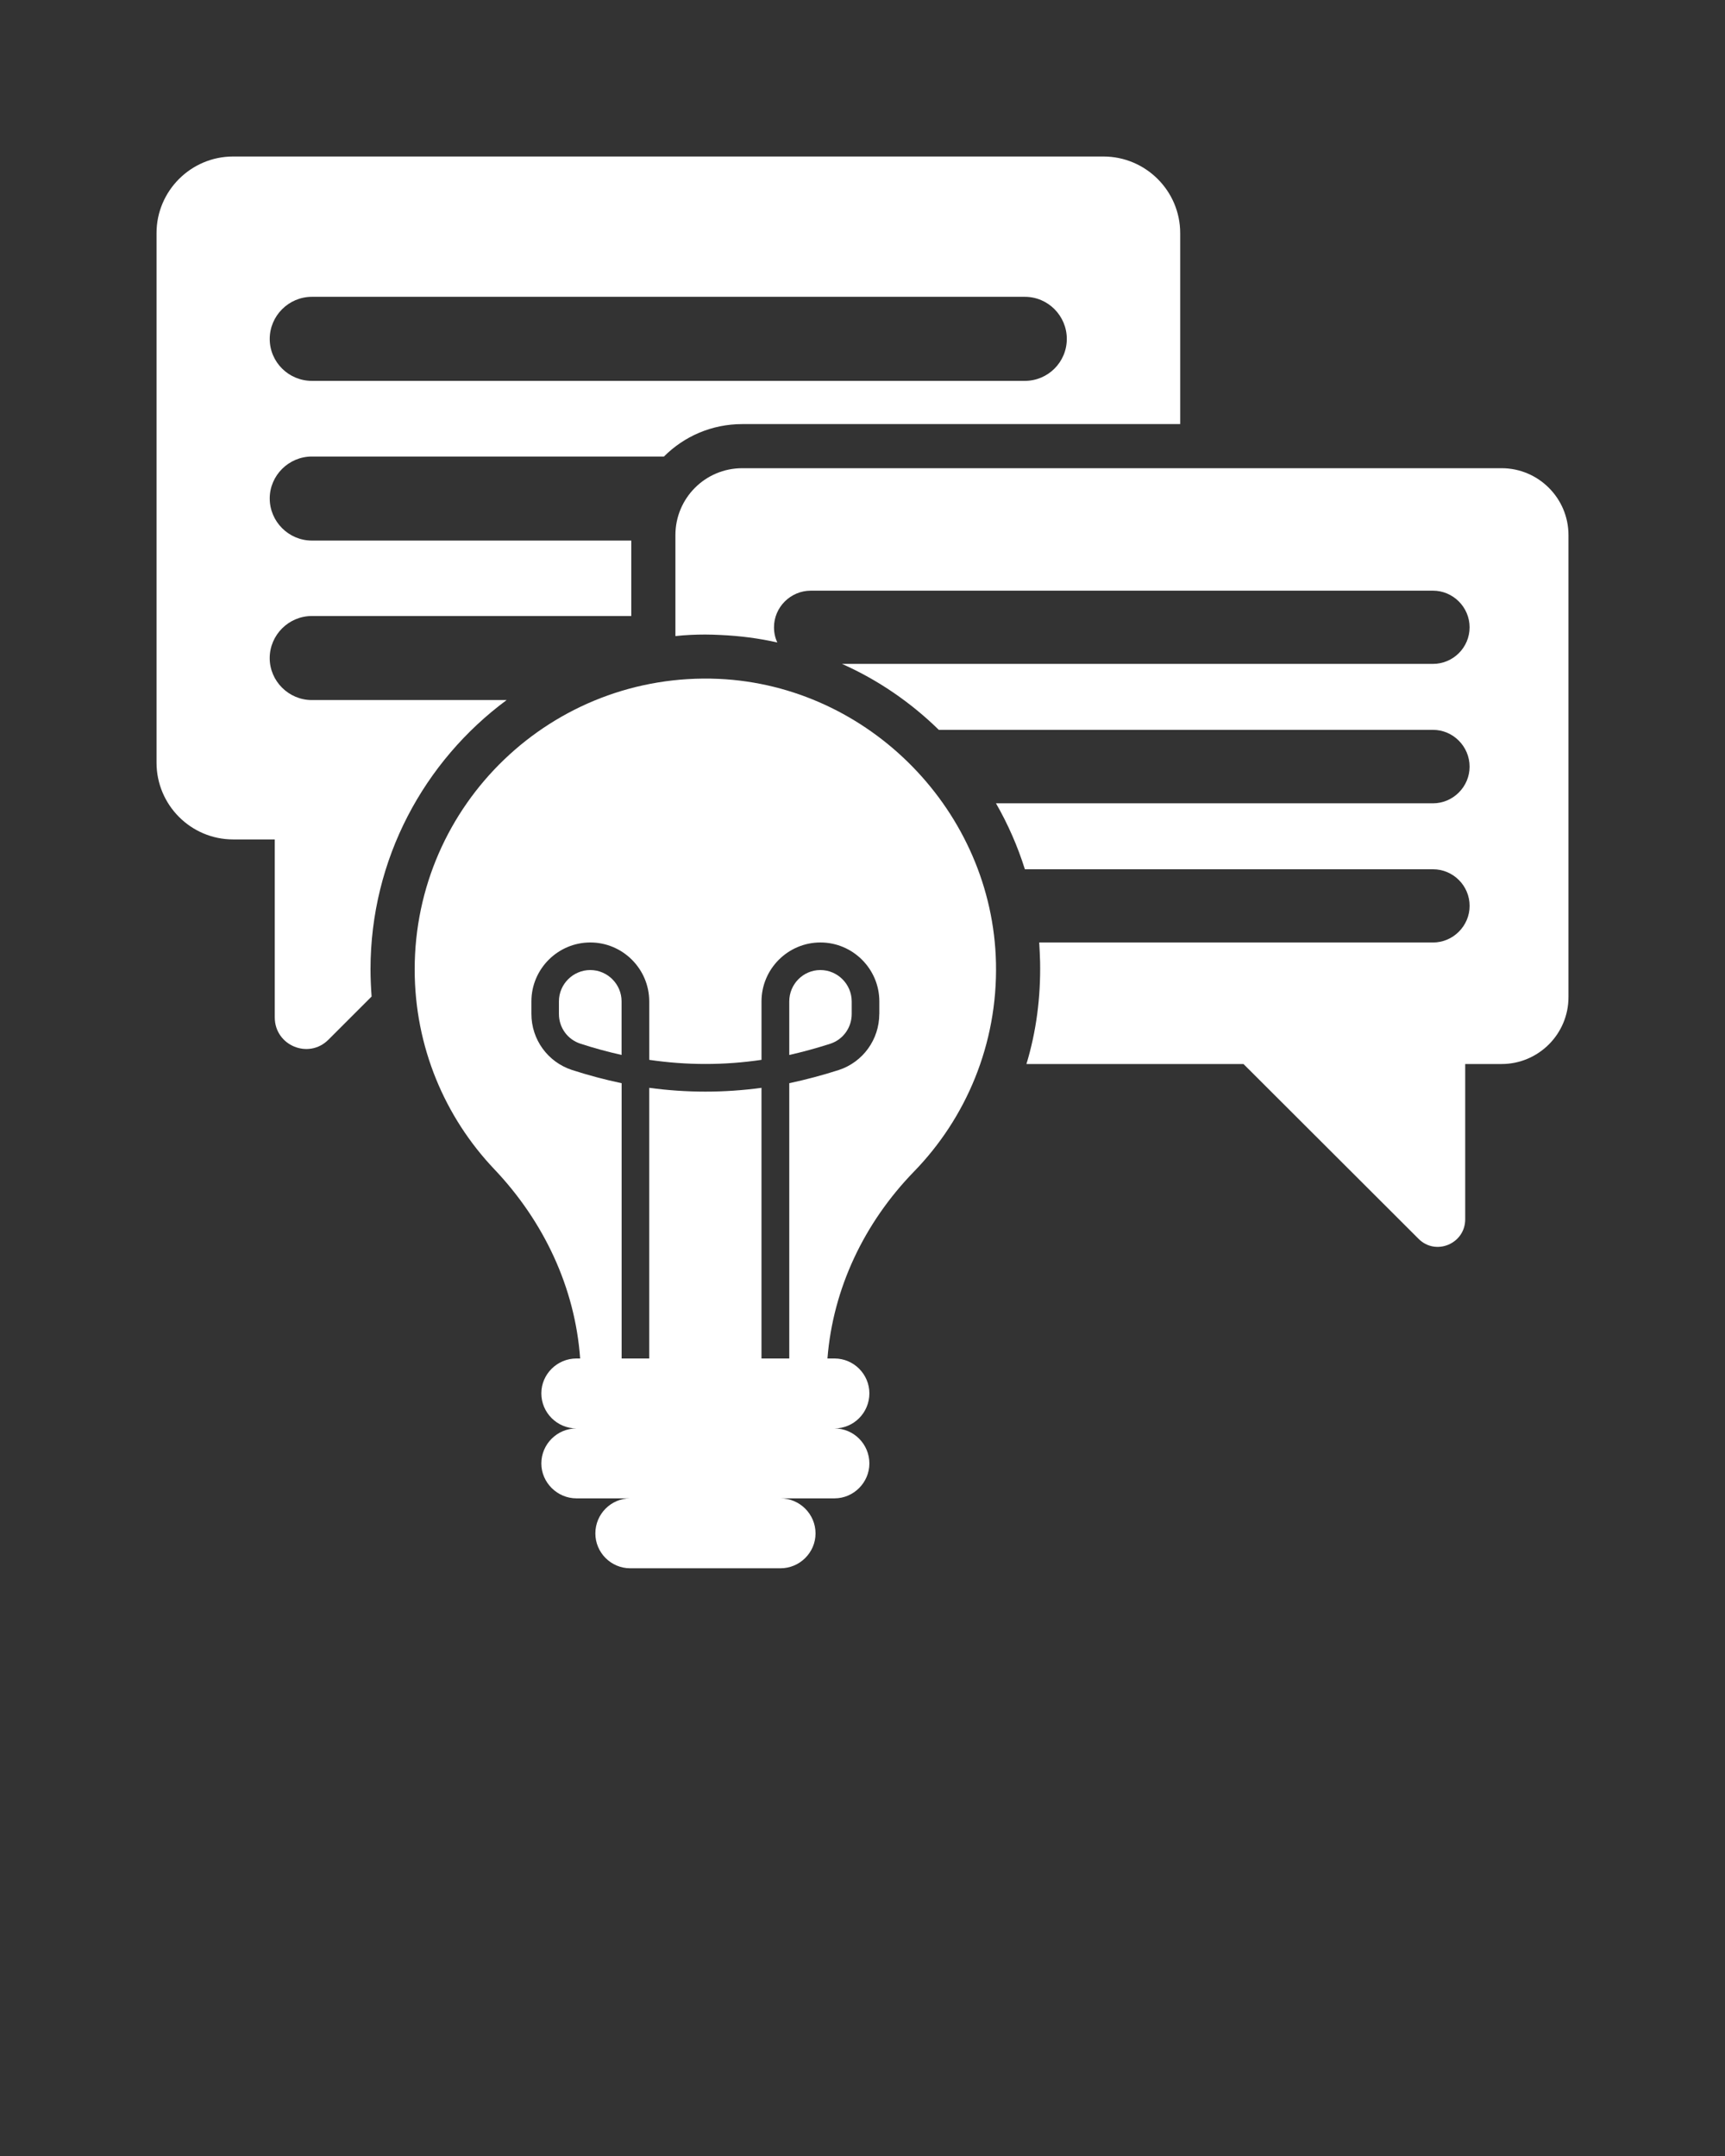 <svg xmlns="http://www.w3.org/2000/svg" fill="#fff" xmlns:xlink="http://www.w3.org/1999/xlink" version="1.1" x="0px" y="0px" viewBox="0 0 66 82.5" enable-background="new 0 0 66 66" xml:space="preserve"><rect x="0" y="0" width="66" height="82.5" fill="#333333" stroke="none"/><g><g><g><path d="M42.217,5.989H8.918c-1.612,0-2.929,1.317-2.929,2.929v20.266c0,1.621,1.317,2.937,2.929,2.937h1.595v6.812     c0,1.072,1.291,1.612,2.051,0.853l1.654-1.654c-0.025-0.346-0.042-0.692-0.042-1.038     c0-4.22,2.051-7.968,5.208-10.306h-7.453c-0.886,0-1.612-0.726-1.612-1.604c0-0.886,0.726-1.612,1.612-1.612     h12.222v-2.887H11.932c-0.886,0-1.612-0.726-1.612-1.612c0-0.878,0.726-1.604,1.612-1.604h13.471     c0.768-0.768,1.823-1.241,2.997-1.241h16.755V8.918C45.155,7.306,43.838,5.989,42.217,5.989z M39.212,14.574     H11.932c-0.886,0-1.612-0.717-1.612-1.604c0-0.886,0.726-1.612,1.612-1.612h27.281     c0.886,0,1.604,0.726,1.604,1.612C40.816,13.856,40.099,14.574,39.212,14.574z"/><path d="M57.453,17.916H28.4c-1.418,0-2.558,1.148-2.558,2.558v3.866c0.38-0.042,0.76-0.059,1.148-0.059     c0.194,0,0.388,0.008,0.582,0.017c0.743,0.034,1.469,0.127,2.169,0.287c-0.084-0.177-0.127-0.371-0.127-0.582     c0-0.768,0.633-1.401,1.41-1.401h23.803c0.768,0,1.401,0.633,1.401,1.401c0,0.777-0.633,1.401-1.401,1.401     H32.215c1.384,0.616,2.634,1.477,3.705,2.524h18.907c0.768,0,1.401,0.633,1.401,1.41     c0,0.768-0.633,1.401-1.401,1.401H38.107c0.456,0.793,0.827,1.637,1.106,2.524h15.615     c0.768,0,1.401,0.625,1.401,1.401c0,0.768-0.633,1.401-1.401,1.401H39.761c0.017,0.245,0.025,0.489,0.034,0.743     c0.025,1.342-0.143,2.659-0.523,3.908h8.306L54.271,47.4c0.658,0.667,1.789,0.194,1.789-0.743v-5.942h1.393     c1.41,0,2.558-1.148,2.558-2.558V20.474C60.011,19.064,58.862,17.916,57.453,17.916z"/></g><g><g><path d="M38.107,36.849c-0.127-5.782-4.837-10.61-10.61-10.872c-6.373-0.279-11.631,4.803-11.631,11.117      c0,2.963,1.156,5.655,3.047,7.647c1.891,1.992,3.089,4.524,3.284,7.242h-0.143      c-0.734,0-1.342,0.599-1.342,1.334c0,0.743,0.608,1.342,1.342,1.342c-0.734,0-1.342,0.599-1.342,1.342      c0,0.726,0.608,1.334,1.342,1.334h2.059c-0.734,0-1.334,0.599-1.334,1.342c0,0.734,0.599,1.334,1.334,1.334      h5.748c0.734,0,1.342-0.599,1.342-1.334c0-0.743-0.608-1.342-1.342-1.342h2.068      c0.734,0,1.334-0.608,1.334-1.334c0-0.743-0.599-1.342-1.334-1.342c0.734,0,1.334-0.599,1.334-1.342      c0-0.734-0.599-1.334-1.334-1.334h-0.27c0.211-2.684,1.41-5.191,3.3-7.141      C36.959,42.791,38.174,39.955,38.107,36.849z M33.642,38.799c0,0.979-0.625,1.84-1.545,2.144      c-0.633,0.203-1.266,0.371-1.899,0.506v10.534h-1.063V41.626c-1.427,0.194-2.861,0.194-4.296,0v10.357h-1.055      V41.449c-0.641-0.135-1.275-0.304-1.899-0.506c-0.928-0.304-1.553-1.165-1.553-2.144v-0.481      c0-1.241,1.013-2.254,2.254-2.254c1.241,0,2.254,1.013,2.254,2.254v2.237c1.435,0.211,2.87,0.211,4.296,0      v-2.237c0-1.241,1.013-2.254,2.254-2.254c1.241,0,2.254,1.013,2.254,2.254V38.799z"/></g><g><path d="M22.584,37.119c-0.658,0-1.199,0.54-1.199,1.199v0.481c0,0.523,0.329,0.979,0.827,1.139      c0.515,0.169,1.047,0.312,1.57,0.43v-2.051C23.783,37.659,23.242,37.119,22.584,37.119z M31.388,37.119      c-0.658,0-1.19,0.54-1.19,1.199v2.051c0.523-0.118,1.047-0.262,1.57-0.43      c0.489-0.16,0.819-0.616,0.819-1.139v-0.481C32.586,37.659,32.046,37.119,31.388,37.119z"/></g></g></g></g></svg>